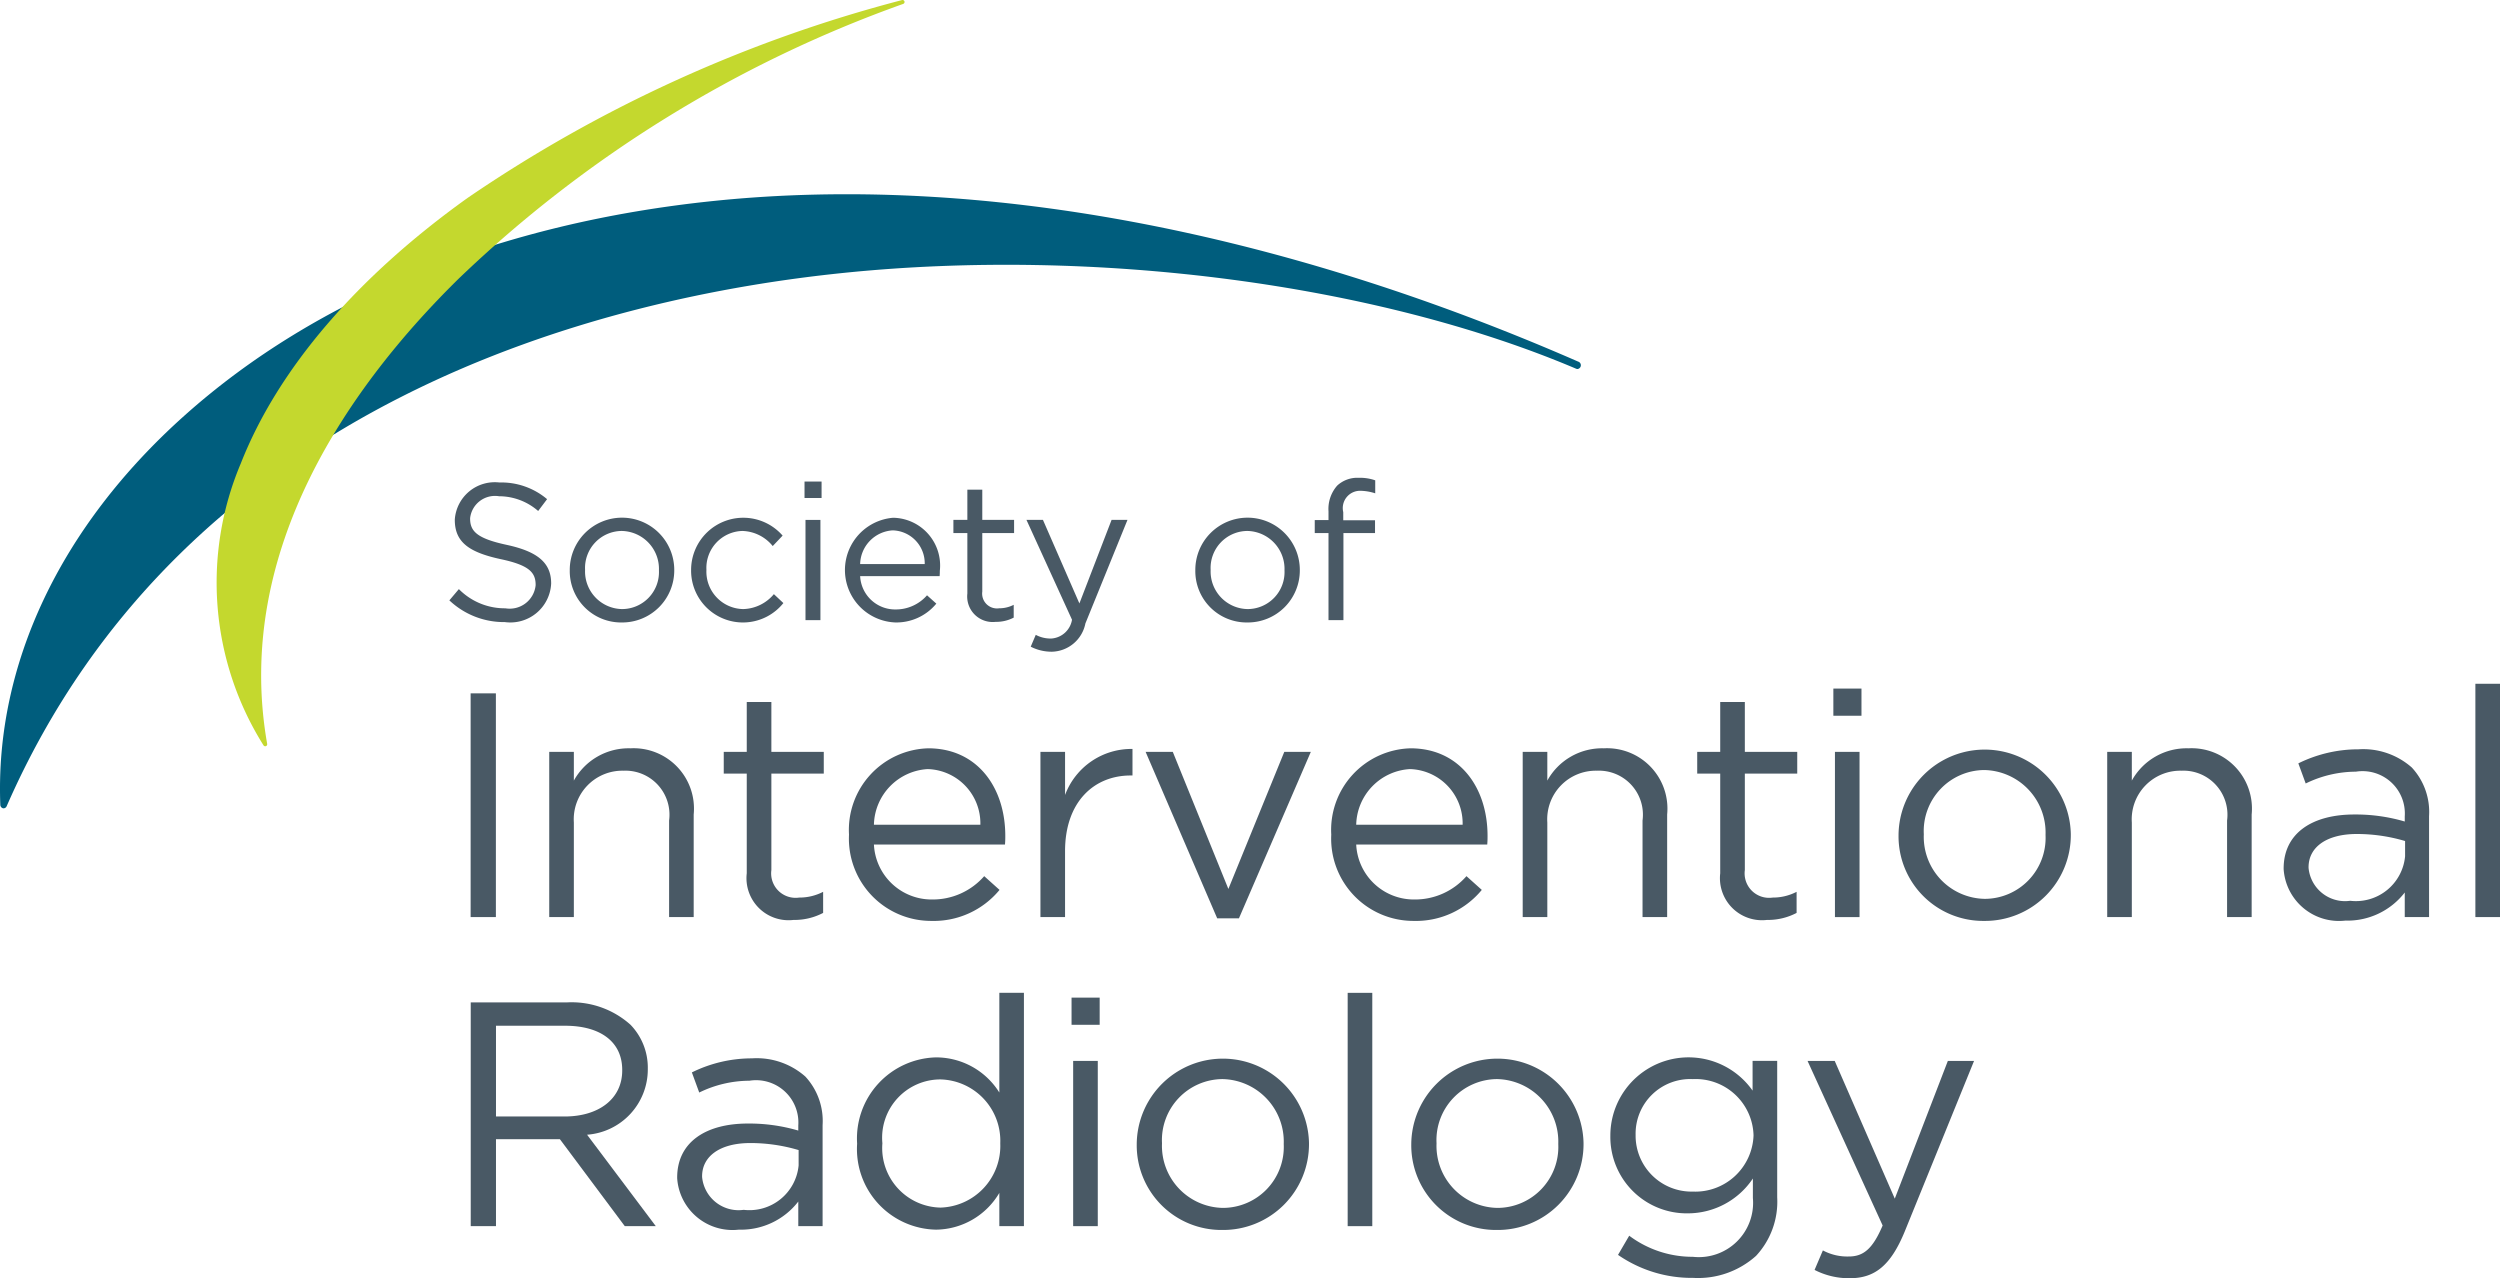 <svg xmlns="http://www.w3.org/2000/svg" viewBox="0 0 97.8 50.004"><defs><style>.a{fill:#495965;}.b{fill:#005d7d;}.c{fill:#c4d82e;}</style></defs><title>logo_sir_notag</title><path class="a" d="M41.982,41.503h0.963v6.464h-0.963v-6.464Zm-0.063-2.476h1.1v1.063h-1.1v-1.063Z"/><rect class="a" x="52.721" y="38.84" width="0.963" height="9.127"/><rect class="a" x="18.411" y="27.124" width="0.988" height="8.752"/><polygon class="a" points="44.816 29.412 45.879 29.412 48.054 34.776 50.242 29.412 51.28 29.412 48.467 35.926 47.617 35.926 44.816 29.412"/><path class="a" d="M71.783,29.413h0.962v6.464h-0.962v-6.464Zm-0.062-2.476h1.1v1.063h-1.1v-1.063Z"/><rect class="a" x="96.837" y="26.749" width="0.963" height="9.127"/><path class="a" d="M31.511,24.26h0.584v-3.921h-0.584v3.921Zm-0.038-4.778h0.667v-0.644h-0.667v0.644Z"/><path class="b" d="M0.154,31.621a0.17,0.17,0,0,1-.039-0.002,0.142,0.142,0,0,1-.103-0.137c-0.211-5.469,2.341-10.87,7.185-15.207,5.191-4.649,12.376-7.561,20.775-8.419,10.268-1.049,21.944,1.126,33.766,6.29a0.149,0.149,0,0,1-.012.288l-0.005.001a0.12,0.12,0,0,1-.059-0.009c-7.82-3.321-18.799-4.758-28.652-3.751-9.232.943-25.763,4.908-32.75,20.865a0.136,0.136,0,0,1-.106.081"/><path class="c" d="M35.301,0l-0.015.003a54.446,54.446,0,0,0-16.994,7.74c-4.359,3.118-7.426,6.708-8.87,10.382a11.965,11.965,0,0,0,.886,11.031,0.078,0.078,0,0,0,.073.038l0.021-.005a0.078,0.078,0,0,0,.05-0.087c-1.346-7.639,3.335-14.118,7.499-18.208a48.778,48.778,0,0,1,17.382-10.741,0.08,0.08,0,0,0,.05-0.098,0.079,0.079,0,0,0-.082-0.055"/><path class="a" d="M22.091,43.677c1.312,0,2.25-.675,2.25-1.8v-0.025c0-1.075-.825-1.725-2.238-1.725h-2.7v3.55h2.688Zm-3.676-4.463h3.763a3.451,3.451,0,0,1,2.488.875,2.415,2.415,0,0,1,.676,1.726v0.025a2.562,2.562,0,0,1-2.376,2.55l2.688,3.576h-1.213l-2.538-3.401h-2.5v3.401h-0.988v-8.752Z"/><path class="a" d="M31.242,45.591v-0.6a6.627,6.627,0,0,0-1.888-.275c-1.2,0-1.888.525-1.888,1.3v0.025a1.433,1.433,0,0,0,1.626,1.288,1.934,1.934,0,0,0,2.15-1.738m-4.751.5v-0.025c0-1.388,1.125-2.113,2.763-2.113a6.788,6.788,0,0,1,1.975.275v-0.2a1.655,1.655,0,0,0-1.912-1.75,4.496,4.496,0,0,0-1.963.462l-0.288-.787a5.29,5.29,0,0,1,2.351-.55,2.873,2.873,0,0,1,2.088.712,2.557,2.557,0,0,1,.675,1.901v3.95h-0.951v-0.962a2.833,2.833,0,0,1-2.325,1.1,2.17,2.17,0,0,1-2.413-2.013"/><path class="a" d="M39.131,44.74V44.715a2.402,2.402,0,0,0-2.338-2.488,2.281,2.281,0,0,0-2.275,2.488V44.74a2.327,2.327,0,0,0,2.275,2.501,2.413,2.413,0,0,0,2.338-2.501m-5.601.013V44.728a3.172,3.172,0,0,1,3.088-3.363,2.917,2.917,0,0,1,2.476,1.375V38.839h0.962v9.127h-0.962v-1.3a2.908,2.908,0,0,1-2.476,1.438,3.153,3.153,0,0,1-3.088-3.351"/><path class="a" d="M50.22,44.765v-0.025a2.446,2.446,0,0,0-2.4-2.526,2.386,2.386,0,0,0-2.363,2.501v0.025a2.425,2.425,0,0,0,2.388,2.513,2.385,2.385,0,0,0,2.375-2.488m-5.751,0v-0.025a3.37,3.37,0,0,1,6.739-.025v0.025a3.357,3.357,0,0,1-3.388,3.376,3.312,3.312,0,0,1-3.351-3.351"/><path class="a" d="M60.96,44.765v-0.025a2.446,2.446,0,0,0-2.4-2.526,2.386,2.386,0,0,0-2.363,2.501v0.025a2.425,2.425,0,0,0,2.388,2.513,2.385,2.385,0,0,0,2.375-2.488m-5.751,0v-0.025a3.37,3.37,0,0,1,6.739-.025v0.025a3.357,3.357,0,0,1-3.388,3.376,3.312,3.312,0,0,1-3.351-3.351"/><path class="a" d="M68.598,44.427v-0.024a2.264,2.264,0,0,0-2.375-2.188,2.137,2.137,0,0,0-2.238,2.175v0.025a2.188,2.188,0,0,0,2.238,2.2,2.28,2.28,0,0,0,2.375-2.188m-5.301,4.664,0.438-.75a4.13,4.13,0,0,0,2.488.825,2.124,2.124,0,0,0,2.35-2.3v-0.763a3.064,3.064,0,0,1-2.538,1.363,2.989,2.989,0,0,1-3.038-3.026v-0.025a3.06,3.06,0,0,1,5.564-1.75v-1.163h0.963v5.339a3.112,3.112,0,0,1-.826,2.287,3.395,3.395,0,0,1-2.463.863,5.069,5.069,0,0,1-2.938-.9"/><path class="a" d="M70.986,49.679l0.325-.763a2.018,2.018,0,0,0,1.013.238c0.575,0,.937-0.3,1.325-1.213l-2.938-6.438h1.063l2.35,5.388,2.076-5.388h1.025l-2.713,6.676c-0.551,1.338-1.176,1.825-2.151,1.825a2.931,2.931,0,0,1-1.375-.325"/><path class="a" d="M21.486,29.412h0.963v1.125a2.448,2.448,0,0,1,2.213-1.263,2.361,2.361,0,0,1,2.475,2.589v4.013h-0.962v-3.776a1.723,1.723,0,0,0-1.788-1.95,1.901,1.901,0,0,0-1.938,2.025v3.701h-0.963v-6.464Z"/><path class="a" d="M29.213,34.163v-3.901h-0.9v-0.85h0.9v-1.95h0.963v1.95h2.05v0.85h-2.05v3.776a0.956,0.956,0,0,0,1.087,1.075,2.015,2.015,0,0,0,.938-0.225v0.825a2.419,2.419,0,0,1-1.162.275,1.645,1.645,0,0,1-1.826-1.825"/><path class="a" d="M38.352,32.263a2.123,2.123,0,0,0-2.063-2.176,2.232,2.232,0,0,0-2.101,2.176h4.164Zm-1.888,2.925a2.672,2.672,0,0,0,2.038-.913l0.6,0.538a3.337,3.337,0,0,1-2.663,1.213,3.217,3.217,0,0,1-3.226-3.376,3.193,3.193,0,0,1,3.101-3.376c1.913,0,3.013,1.526,3.013,3.426,0,0.088,0,.188-0.012.338h-5.127a2.26,2.26,0,0,0,2.276,2.15"/><path class="a" d="M40.702,29.412h0.963v1.688a2.769,2.769,0,0,1,2.638-1.801v1.038h-0.075c-1.413,0-2.563,1.013-2.563,2.963v2.576h-0.963v-6.464Z"/><path class="a" d="M57.218,32.263a2.123,2.123,0,0,0-2.063-2.176,2.231,2.231,0,0,0-2.1,2.176h4.163Zm-1.888,2.925a2.672,2.672,0,0,0,2.038-.913l0.6,0.538a3.337,3.337,0,0,1-2.663,1.213,3.217,3.217,0,0,1-3.226-3.376,3.193,3.193,0,0,1,3.101-3.376c1.913,0,3.013,1.526,3.013,3.426,0,0.088,0,.188-0.012.338H53.055a2.258,2.258,0,0,0,2.275,2.15"/><path class="a" d="M59.568,29.412h0.963v1.125a2.447,2.447,0,0,1,2.212-1.263,2.362,2.362,0,0,1,2.476,2.589v4.013h-0.963v-3.776a1.722,1.722,0,0,0-1.787-1.95,1.901,1.901,0,0,0-1.938,2.025v3.701h-0.963v-6.464Z"/><path class="a" d="M67.295,34.163v-3.901h-0.9v-0.85h0.9v-1.95h0.963v1.95h2.05v0.85h-2.05v3.776a0.956,0.956,0,0,0,1.087,1.075,2.015,2.015,0,0,0,.938-0.225v0.825a2.419,2.419,0,0,1-1.162.275,1.645,1.645,0,0,1-1.826-1.825"/><path class="a" d="M80.022,32.675v-0.025a2.446,2.446,0,0,0-2.4-2.526,2.386,2.386,0,0,0-2.363,2.501v0.025a2.425,2.425,0,0,0,2.388,2.513,2.385,2.385,0,0,0,2.375-2.488m-5.751,0v-0.025a3.37,3.37,0,0,1,6.739-.025v0.025a3.357,3.357,0,0,1-3.388,3.376,3.312,3.312,0,0,1-3.351-3.351"/><path class="a" d="M82.434,29.412h0.963v1.125a2.448,2.448,0,0,1,2.213-1.263,2.361,2.361,0,0,1,2.475,2.589v4.013h-0.962v-3.776a1.723,1.723,0,0,0-1.788-1.95,1.901,1.901,0,0,0-1.938,2.025v3.701h-0.963v-6.464Z"/><path class="a" d="M94.087,33.501v-0.6a6.627,6.627,0,0,0-1.888-.275c-1.2,0-1.888.525-1.888,1.3v0.025a1.433,1.433,0,0,0,1.626,1.288,1.934,1.934,0,0,0,2.15-1.738m-4.751.5v-0.025c0-1.388,1.125-2.113,2.763-2.113a6.788,6.788,0,0,1,1.975.275v-0.2a1.655,1.655,0,0,0-1.912-1.75,4.496,4.496,0,0,0-1.963.462l-0.288-.787a5.29,5.29,0,0,1,2.351-.55,2.873,2.873,0,0,1,2.088.712,2.557,2.557,0,0,1,.675,1.901v3.95h-0.951v-0.962a2.833,2.833,0,0,1-2.325,1.1,2.17,2.17,0,0,1-2.413-2.013"/><path class="a" d="M17.579,23.486l0.372-.44a2.524,2.524,0,0,0,1.82.751,1.019,1.019,0,0,0,1.183-.902v-0.016c0-.493-0.266-0.773-1.38-1.008-1.221-.266-1.782-0.66-1.782-1.532v-0.016a1.567,1.567,0,0,1,1.744-1.448,2.774,2.774,0,0,1,1.866.652l-0.349.463a2.333,2.333,0,0,0-1.532-.577,0.979,0.979,0,0,0-1.13.857v0.016c0,0.5.273,0.781,1.441,1.031,1.183,0.258,1.729.69,1.729,1.502v0.015a1.598,1.598,0,0,1-1.813,1.502,3.106,3.106,0,0,1-2.169-.85"/><path class="a" d="M25.778,22.318v-0.015a1.484,1.484,0,0,0-1.457-1.532,1.447,1.447,0,0,0-1.433,1.517v0.015a1.471,1.471,0,0,0,1.448,1.524,1.447,1.447,0,0,0,1.442-1.509m-3.489,0v-0.015a2.044,2.044,0,0,1,4.088-.015v0.015a2.036,2.036,0,0,1-2.056,2.048,2.009,2.009,0,0,1-2.032-2.033"/><path class="a" d="M27.036,22.318v-0.015a2.042,2.042,0,0,1,3.58-1.35l-0.387.409a1.583,1.583,0,0,0-1.19-.591,1.447,1.447,0,0,0-1.404,1.517v0.015a1.465,1.465,0,0,0,1.441,1.524,1.614,1.614,0,0,0,1.198-.584l0.372,0.349a2.028,2.028,0,0,1-3.61-1.274"/><path class="a" d="M36.175,22.067a1.288,1.288,0,0,0-1.252-1.319,1.353,1.353,0,0,0-1.274,1.319h2.526Zm-1.146,1.775a1.62,1.62,0,0,0,1.236-.554l0.364,0.326a2.023,2.023,0,0,1-1.615.736,2.052,2.052,0,0,1-.076-4.095,1.869,1.869,0,0,1,1.828,2.078c0,0.053,0,.114-0.008.205h-3.109a1.37,1.37,0,0,0,1.38,1.304"/><path class="a" d="M37.843,23.22v-2.366h-0.546v-0.516h0.546v-1.183h0.584v1.183h1.244v0.516h-1.244v2.29a0.58,0.58,0,0,0,.66.652,1.224,1.224,0,0,0,.569-0.136v0.501a1.473,1.473,0,0,1-.706.166,0.998,0.998,0,0,1-1.107-1.107"/><path class="a" d="M40.322,25.298l0.197-.463a1.223,1.223,0,0,0,.614.144,0.879,0.879,0,0,0,.804-0.735l-1.782-3.906h0.645l1.426,3.269,1.259-3.269h0.622l-1.646,4.05a1.37,1.37,0,0,1-1.304,1.107,1.786,1.786,0,0,1-.835-0.197"/><path class="a" d="M50.25,22.318v-0.015a1.484,1.484,0,0,0-1.457-1.532,1.447,1.447,0,0,0-1.433,1.517v0.015a1.471,1.471,0,0,0,1.449,1.524,1.447,1.447,0,0,0,1.441-1.509m-3.489,0v-0.015a2.044,2.044,0,0,1,4.088-.015v0.015a2.036,2.036,0,0,1-2.056,2.048,2.009,2.009,0,0,1-2.032-2.033"/><path class="a" d="M51.971,20.854H51.433v-0.508h0.538v-0.342a1.382,1.382,0,0,1,.341-1.008,1.156,1.156,0,0,1,.842-0.304,1.782,1.782,0,0,1,.645.099v0.508a1.981,1.981,0,0,0-.569-0.099,0.677,0.677,0,0,0-.682.835v0.318h1.243v0.501H52.555v3.405H51.971v-3.405Z"/></svg>
